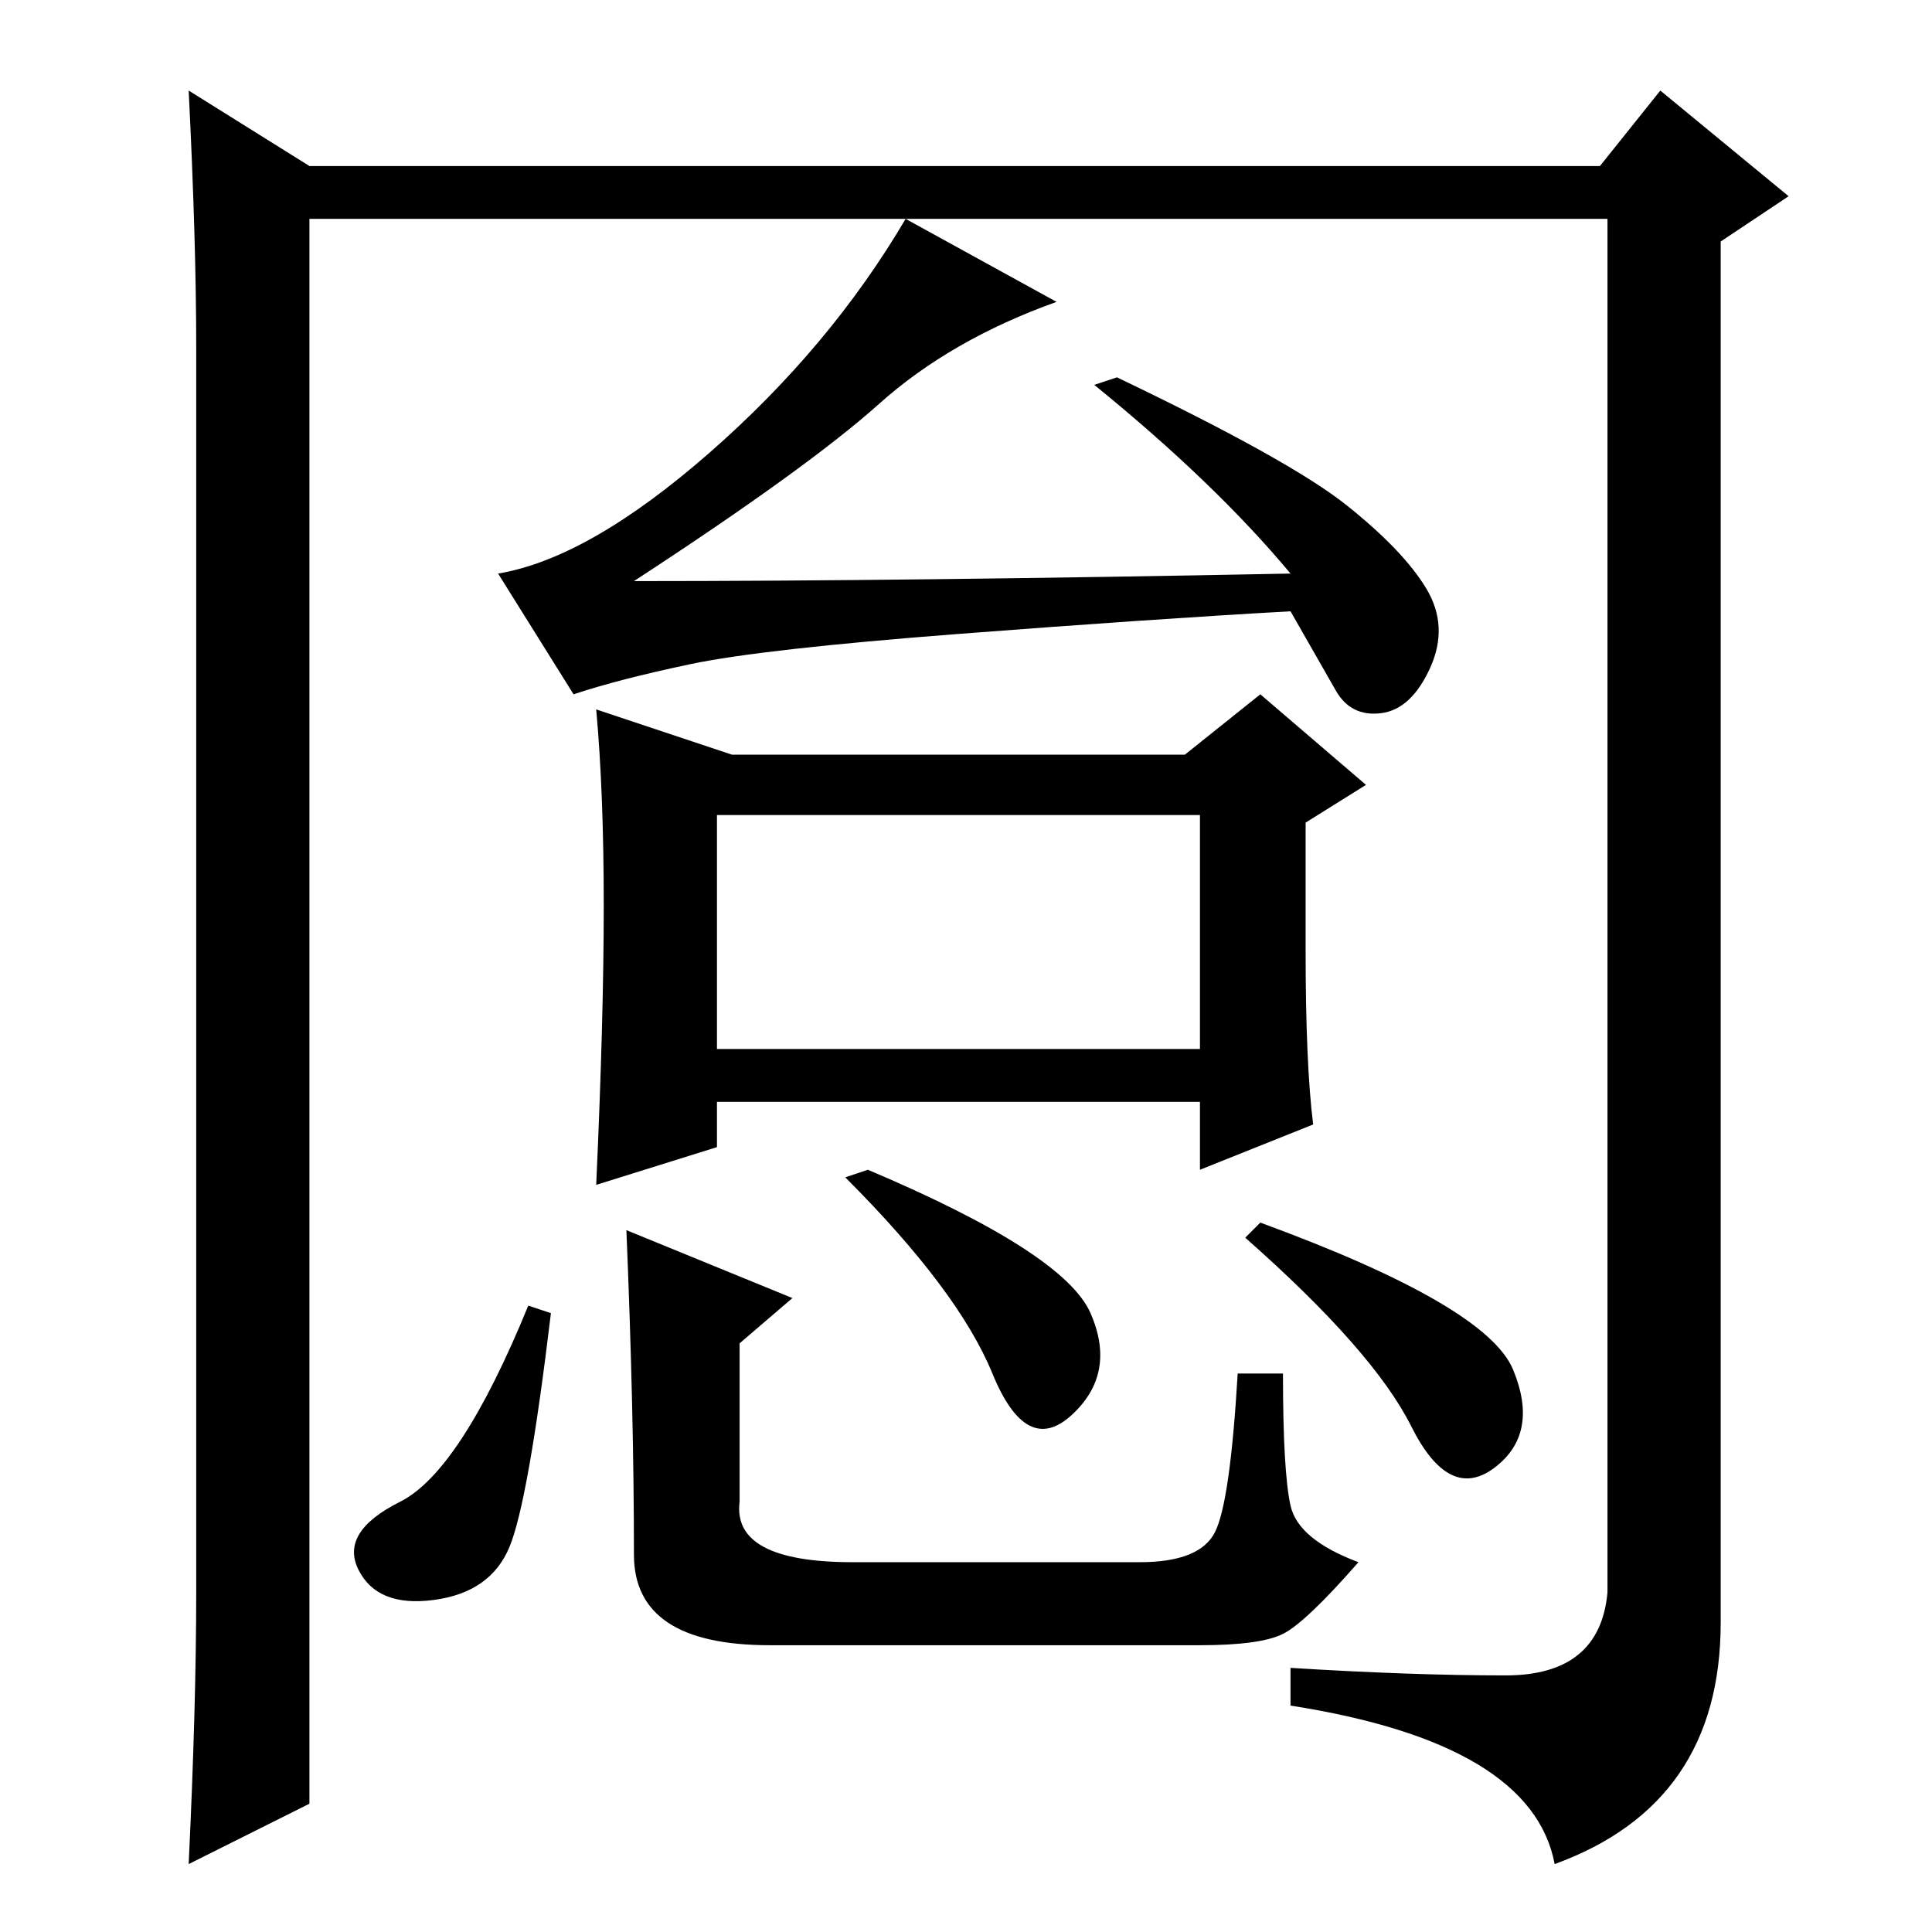 <?xml version="1.0" standalone="no"?>
<!DOCTYPE svg PUBLIC "-//W3C//DTD SVG 1.1//EN" "http://www.w3.org/Graphics/SVG/1.1/DTD/svg11.dtd" >
<svg xmlns="http://www.w3.org/2000/svg" xmlns:xlink="http://www.w3.org/1999/xlink" version="1.1" viewBox="0 -36 256 256">
  <g transform="matrix(1 0 0 -1 0 220)">
   <path fill="currentColor"
d="M25 244l16 -10h171l8 10l17 -14l-9 -6v-183q0 -24 -22 -32q-3 16 -35 21v5q16 -1 28.5 -1t13.5 11v182h-172v-210l-16 -8q1 21 1 36v165q0 14 -1 34zM95 117h64v31h-64v-31zM80 136q0 15 -1 26l18 -6h60l10 8l14 -12l-8 -5v-17q0 -15 1 -23l-15 -6v9h-64v-6l-16 -5
q1 22 1 37zM94 196q16 14 26 31l20 -11q-14 -5 -23.5 -13.5t-32.5 -23.5q36 0 87 1q-10 12 -26 25l3 1q23 -11 30.5 -17t10.5 -11t0.5 -10.5t-6.5 -6t-6 3l-6 10.5q-18 -1 -44 -3t-35.5 -4t-15.5 -4l-10 16q12 2 28 16zM73 82q-3 -25 -5.5 -31t-10 -7t-10 4t5.5 9t17 26z
M144.5 82q3.5 -8 -2.5 -13.5t-10.5 5.5t-19.5 26l3 1q26 -11 29.5 -19zM200.5 74.5q3.5 -8.5 -2.5 -13t-11 5.5t-22 25l2 2q30 -11 33.5 -19.5zM84 50q0 19 -1 43l22 -9l-7 -6v-21q-1 -8 15 -8h38q8 0 10 4t3 21h6q0 -13 1 -17.5t9 -7.5q-7 -8 -10 -9.5t-11 -1.5h-57
q-18 0 -18 12z" />
  </g>

</svg>
